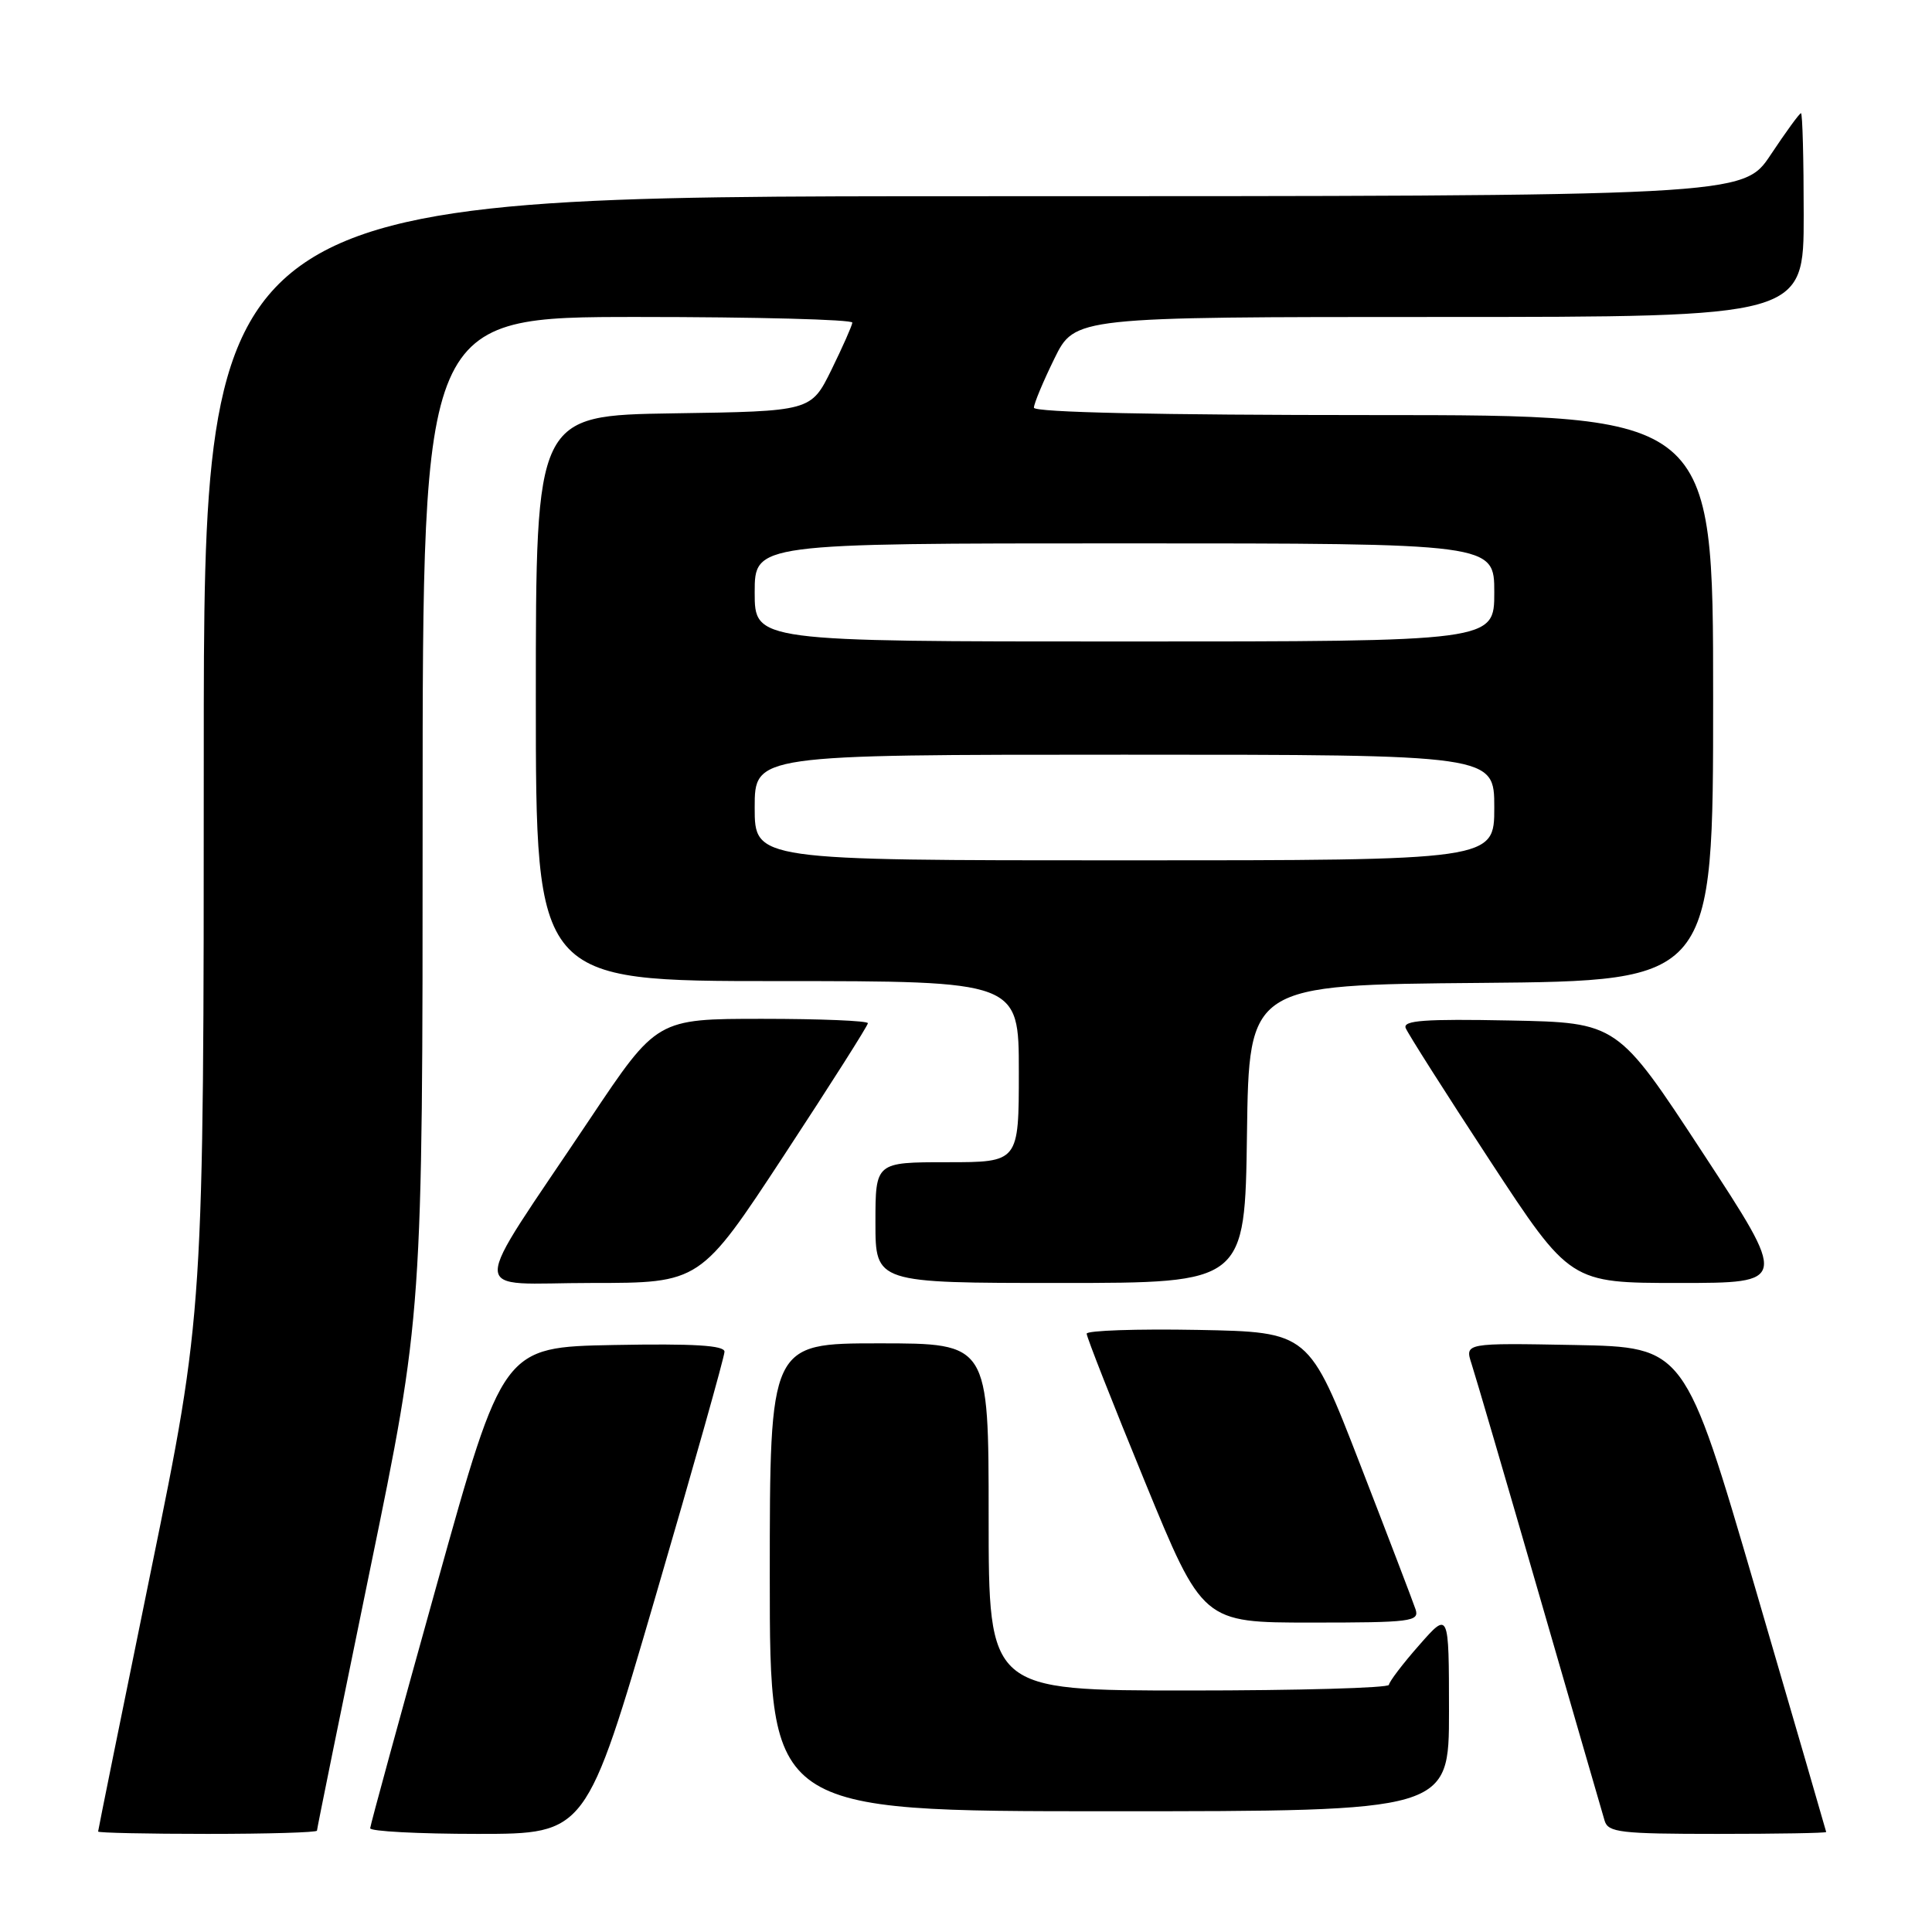 <?xml version="1.0" encoding="UTF-8" standalone="no"?>
<!DOCTYPE svg PUBLIC "-//W3C//DTD SVG 1.1//EN" "http://www.w3.org/Graphics/SVG/1.1/DTD/svg11.dtd" >
<svg xmlns="http://www.w3.org/2000/svg" xmlns:xlink="http://www.w3.org/1999/xlink" version="1.1" viewBox="0 0 256 256">
 <g >
 <path fill="currentColor"
d=" M 42.00 242.57 C 42.00 242.33 45.15 226.84 49.00 208.14 C 56.00 174.14 56.00 174.14 56.00 108.07 C 56.00 42.00 56.00 42.00 84.50 42.00 C 100.18 42.00 112.97 42.34 112.94 42.75 C 112.90 43.16 111.65 45.98 110.17 49.00 C 107.46 54.50 107.46 54.50 89.23 54.77 C 71.00 55.05 71.00 55.05 71.00 92.52 C 71.00 130.00 71.00 130.00 103.00 130.00 C 135.00 130.00 135.00 130.00 135.00 142.00 C 135.00 154.00 135.00 154.00 125.50 154.00 C 116.00 154.00 116.00 154.00 116.00 162.00 C 116.00 170.00 116.00 170.00 140.48 170.00 C 164.96 170.00 164.96 170.00 165.23 150.25 C 165.50 130.50 165.50 130.50 196.25 130.24 C 227.00 129.97 227.00 129.97 227.00 92.49 C 227.00 55.00 227.00 55.00 182.00 55.00 C 153.35 55.00 137.00 54.64 137.00 54.02 C 137.00 53.48 138.22 50.56 139.71 47.52 C 142.42 42.00 142.42 42.00 190.71 42.00 C 239.00 42.00 239.00 42.00 239.00 28.50 C 239.00 21.07 238.84 15.00 238.64 15.00 C 238.44 15.00 236.64 17.48 234.63 20.50 C 230.98 26.00 230.98 26.00 128.99 26.00 C 27.00 26.00 27.00 26.00 27.00 99.95 C 27.00 173.91 27.00 173.91 20.00 208.14 C 16.15 226.97 13.00 242.52 13.00 242.69 C 13.00 242.86 19.52 243.00 27.50 243.00 C 35.48 243.00 42.00 242.81 42.00 242.57 Z  M 86.83 211.64 C 91.88 194.39 96.00 179.75 96.00 179.11 C 96.00 178.27 91.98 178.02 81.32 178.22 C 66.65 178.50 66.65 178.50 57.87 210.00 C 53.04 227.32 49.07 241.84 49.05 242.25 C 49.02 242.66 55.45 243.00 63.33 243.00 C 77.67 243.00 77.67 243.00 86.83 211.64 Z  M 241.98 242.75 C 241.96 242.61 237.74 228.10 232.60 210.50 C 223.24 178.50 223.24 178.50 208.66 178.22 C 194.09 177.95 194.09 177.95 194.99 180.72 C 195.49 182.25 199.55 196.10 204.00 211.50 C 208.46 226.90 212.33 240.29 212.62 241.25 C 213.08 242.81 214.69 243.00 227.57 243.00 C 235.51 243.00 241.99 242.89 241.98 242.75 Z  M 192.00 226.75 C 191.99 213.50 191.99 213.50 188.04 218.00 C 185.86 220.47 184.07 222.84 184.04 223.25 C 184.02 223.66 172.07 224.00 157.50 224.00 C 131.00 224.00 131.00 224.00 131.00 201.00 C 131.00 178.00 131.00 178.00 116.50 178.00 C 102.00 178.00 102.00 178.00 102.00 209.00 C 102.00 240.00 102.00 240.00 147.00 240.00 C 192.00 240.00 192.00 240.00 192.00 226.75 Z  M 187.57 213.25 C 187.25 212.29 183.94 203.62 180.21 194.00 C 173.43 176.50 173.43 176.50 158.72 176.22 C 150.62 176.07 143.99 176.30 143.99 176.72 C 143.98 177.15 147.44 185.94 151.67 196.25 C 159.36 215.00 159.36 215.00 173.75 215.00 C 187.00 215.00 188.09 214.86 187.57 213.25 Z  M 103.89 153.08 C 110.00 143.77 115.00 135.90 115.00 135.58 C 115.00 135.26 108.71 135.00 101.02 135.00 C 87.04 135.00 87.04 135.00 78.18 148.25 C 61.86 172.66 61.83 170.00 78.38 170.00 C 92.78 170.00 92.78 170.00 103.89 153.08 Z  M 225.62 152.75 C 214.32 135.50 214.32 135.50 200.04 135.22 C 188.78 135.00 185.87 135.21 186.26 136.22 C 186.53 136.92 191.54 144.81 197.40 153.75 C 208.05 170.00 208.05 170.00 222.48 170.00 C 236.92 170.00 236.92 170.00 225.62 152.75 Z  M 100.00 107.00 C 100.00 100.00 100.00 100.00 149.00 100.00 C 198.00 100.00 198.00 100.00 198.00 107.00 C 198.00 114.00 198.00 114.00 149.00 114.00 C 100.00 114.00 100.00 114.00 100.00 107.00 Z  M 100.00 78.50 C 100.00 72.00 100.00 72.00 149.00 72.00 C 198.00 72.00 198.00 72.00 198.00 78.50 C 198.00 85.00 198.00 85.00 149.00 85.00 C 100.00 85.00 100.00 85.00 100.00 78.50 Z "/>
</g>
</svg>